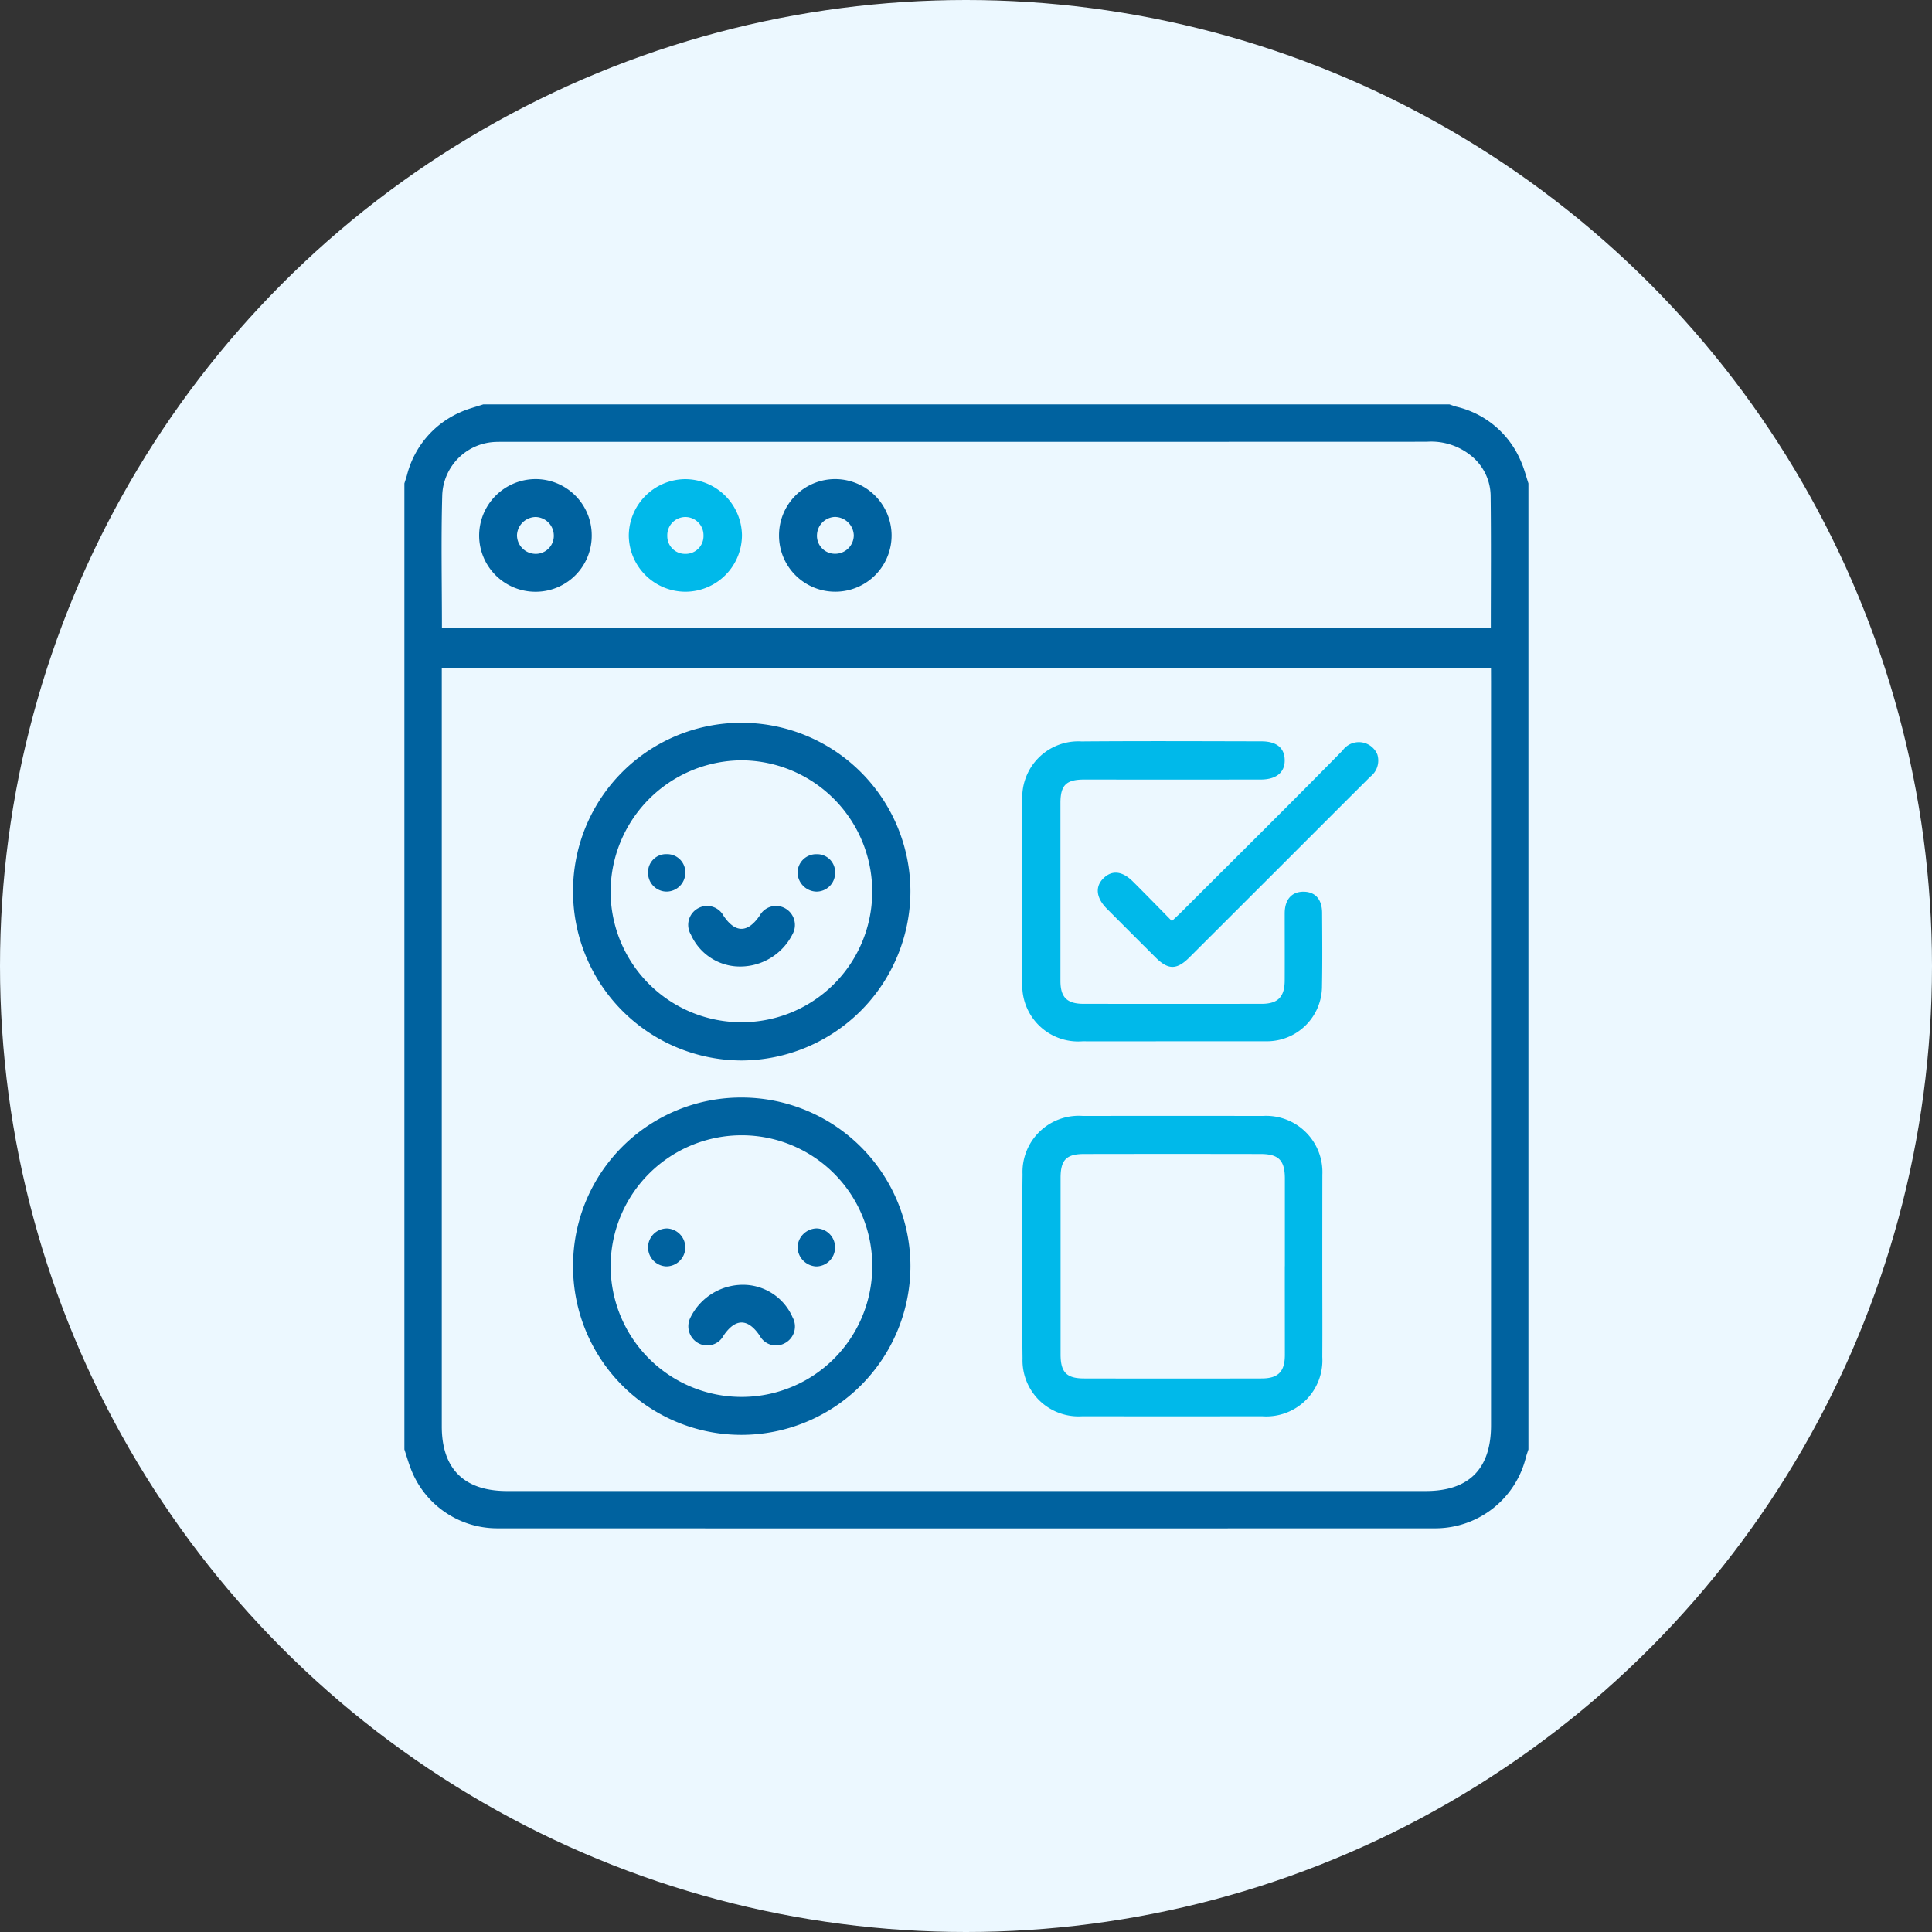 <svg xmlns="http://www.w3.org/2000/svg" width="129" height="129" viewBox="0 0 129 129">
  <rect x="0" y="0" width="129" height="129" fill="#333333" stroke="none"/>
  <g id="Group_6994" data-name="Group 6994" transform="translate(-4667 -3021)">
    <circle id="Ellipse_18" data-name="Ellipse 18" cx="64.5" cy="64.5" r="64.5" transform="translate(4667 3021)" fill="#ecf8ff"/>
    <g id="Group_6992" data-name="Group 6992" transform="translate(4139.789 3842.757)">
      <g id="Group_3888" data-name="Group 3888" transform="translate(554.211 -794.757)">
        <path id="Path_17460" data-name="Path 17460" d="M629.264-789.48v64.5c-.059.184-.126.365-.174.551a6.231,6.231,0,0,1-5.985,4.718q-31.366.01-62.732,0a6.175,6.175,0,0,1-5.75-4.026c-.154-.408-.275-.829-.411-1.243v-64.5c.057-.183.12-.364.172-.549a6.258,6.258,0,0,1,3.6-4.219c.481-.216,1-.342,1.5-.51h64.5c.158.053.314.116.475.158a6.21,6.21,0,0,1,4.29,3.614C628.969-790.5,629.1-789.983,629.264-789.48Zm-2.5,12.332H556.709v.865q0,24.883,0,49.766c0,2.836,1.494,4.316,4.355,4.316H622.41c2.884,0,4.357-1.483,4.357-4.388q0-24.846,0-49.692Zm-70.047-2.69h70.036c0-2.989.023-5.918-.013-8.846a3.482,3.482,0,0,0-1.111-2.477,4.223,4.223,0,0,0-3.152-1.1q-30.741.011-61.482.005c-.2,0-.391,0-.586.005a3.694,3.694,0,0,0-3.67,3.57C556.657-785.758,556.719-782.828,556.719-779.838Z" transform="translate(-554.211 794.757)" fill="#00629f" fill-rule="evenodd"/>
        <g id="Group_3883" data-name="Group 3883" transform="translate(41.237 47.507)">
          <g id="Group_3882" data-name="Group 3882">
            <path id="Path_17461" data-name="Path 17461" d="M785.221-541.707c0,2.027.012,4.054,0,6.081a3.746,3.746,0,0,1-4.016,3.958q-6.008.007-12.015,0a3.74,3.74,0,0,1-3.984-3.857q-.07-6.153,0-12.308a3.755,3.755,0,0,1,4.03-3.889q6.007-.008,12.015,0a3.757,3.757,0,0,1,3.974,3.933c0,.049,0,.1,0,.146Q785.221-544.673,785.221-541.707Zm-2.5.019q0-2.928,0-5.856c0-1.209-.412-1.635-1.619-1.637q-5.893-.011-11.785,0c-1.189,0-1.57.4-1.571,1.592q0,5.893,0,11.785c0,1.194.388,1.607,1.563,1.61q5.929.013,11.859,0c1.113,0,1.551-.459,1.553-1.564C782.721-537.735,782.717-539.711,782.718-541.688Z" transform="translate(-765.168 551.726)" fill="#00b9ea" fill-rule="evenodd"/>
          </g>
        </g>
        <path id="Path_17462" data-name="Path 17462" d="M634.358-674.739a11.321,11.321,0,0,1-11.267,11.292,11.278,11.278,0,0,1-11.26-11.278A11.225,11.225,0,0,1,623-685.994,11.277,11.277,0,0,1,634.358-674.739ZM623.106-666a8.713,8.713,0,0,0,8.7-8.775,8.762,8.762,0,0,0-8.716-8.712,8.793,8.793,0,0,0-8.752,8.837A8.737,8.737,0,0,0,623.106-666Z" transform="translate(-600.568 707.255)" fill="#00629f" fill-rule="evenodd"/>
        <path id="Path_17463" data-name="Path 17463" d="M634.359-546.72a11.286,11.286,0,0,1-11.287,11.254,11.236,11.236,0,0,1-11.24-11.277,11.22,11.22,0,0,1,11.261-11.247A11.279,11.279,0,0,1,634.359-546.72Zm-2.55.009a8.715,8.715,0,0,0-8.649-8.758,8.752,8.752,0,0,0-8.82,8.675,8.741,8.741,0,0,0,8.7,8.794A8.718,8.718,0,0,0,631.809-546.711Z" transform="translate(-600.568 604.272)" fill="#00629f" fill-rule="evenodd"/>
        <g id="Group_3884" data-name="Group 3884" transform="translate(41.243 22.484)">
          <path id="Path_17464" data-name="Path 17464" d="M775.247-659.695c-2,0-4.005.008-6.007,0a3.734,3.734,0,0,1-4.02-3.956q-.042-6.044,0-12.088a3.738,3.738,0,0,1,3.943-3.978c4-.033,8.01-.014,12.015-.006,1.022,0,1.548.446,1.558,1.252.011.823-.558,1.294-1.593,1.3q-5.9.006-11.8,0c-1.2,0-1.581.38-1.581,1.566q0,5.934,0,11.869c0,1.109.435,1.54,1.555,1.54q5.934.005,11.869,0c1.1,0,1.546-.461,1.55-1.567.006-1.49,0-2.979,0-4.469,0-.933.471-1.457,1.267-1.45.771.007,1.224.506,1.23,1.406.01,1.636.024,3.273-.007,4.909a3.676,3.676,0,0,1-3.685,3.671c-.073,0-.147,0-.22,0Z" transform="translate(-765.199 679.738)" fill="#00b9ea" fill-rule="evenodd"/>
        </g>
        <g id="Group_3885" data-name="Group 3885" transform="translate(46.302 22.568)">
          <path id="Path_17465" data-name="Path 17465" d="M796.025-667.375c.258-.244.454-.421.641-.608,3.591-3.588,7.2-7.158,10.757-10.78a1.337,1.337,0,0,1,2.318.259,1.363,1.363,0,0,1-.479,1.5q-3.186,3.182-6.37,6.367-2.848,2.847-5.7,5.693c-.841.837-1.412.838-2.246.009q-1.635-1.626-3.262-3.262c-.723-.727-.8-1.477-.226-2.036s1.257-.49,1.981.236C794.3-669.14,795.147-668.269,796.025-667.375Z" transform="translate(-791.08 679.305)" fill="#00b9ea" fill-rule="evenodd"/>
        </g>
        <g id="Group_3887" data-name="Group 3887" transform="translate(14.984 4.993)">
          <g id="Group_3886" data-name="Group 3886">
            <path id="Path_17466" data-name="Path 17466" d="M634.674-761.7a3.788,3.788,0,0,1-3.809-3.745,3.8,3.8,0,0,1,3.713-3.771,3.8,3.8,0,0,1,3.844,3.713A3.784,3.784,0,0,1,634.674-761.7Zm1.18-3.767a1.213,1.213,0,0,0-1.188-1.221,1.212,1.212,0,0,0-1.23,1.251,1.18,1.18,0,0,0,1.187,1.208A1.186,1.186,0,0,0,635.853-765.467Z" transform="translate(-630.865 769.216)" fill="#00b9ea" fill-rule="evenodd"/>
          </g>
        </g>
        <path id="Path_17467" data-name="Path 17467" d="M685.977-761.7a3.748,3.748,0,0,1-3.789-3.744,3.75,3.75,0,0,1,3.686-3.774,3.774,3.774,0,0,1,3.83,3.709A3.755,3.755,0,0,1,685.977-761.7Zm0-4.993a1.247,1.247,0,0,0-1.254,1.17,1.2,1.2,0,0,0,1.187,1.29,1.242,1.242,0,0,0,1.27-1.226A1.269,1.269,0,0,0,685.974-766.689Z" transform="translate(-657.172 774.207)" fill="#00629f" fill-rule="evenodd"/>
        <path id="Path_17468" data-name="Path 17468" d="M587.272-765.478a3.744,3.744,0,0,1-3.749,3.783,3.758,3.758,0,0,1-3.768-3.7,3.774,3.774,0,0,1,3.717-3.822A3.749,3.749,0,0,1,587.272-765.478Zm-2.533.064a1.242,1.242,0,0,0-1.224-1.272,1.267,1.267,0,0,0-1.234,1.2,1.246,1.246,0,0,0,1.167,1.257A1.205,1.205,0,0,0,584.74-765.415Z" transform="translate(-574.762 774.206)" fill="#00629f" fill-rule="evenodd"/>
        <path id="Path_17469" data-name="Path 17469" d="M654.338-619.424a3.588,3.588,0,0,1-2.958-2.113,1.262,1.262,0,0,1,.479-1.763,1.245,1.245,0,0,1,1.7.506c.785,1.162,1.611,1.156,2.413-.016a1.241,1.241,0,0,1,1.709-.479,1.271,1.271,0,0,1,.488,1.71A3.918,3.918,0,0,1,654.338-619.424Z" transform="translate(-632.246 656.945)" fill="#00629f" fill-rule="evenodd"/>
        <path id="Path_17470" data-name="Path 17470" d="M639.94-639.868a1.26,1.26,0,0,1-1.258,1.247,1.243,1.243,0,0,1-1.229-1.27,1.2,1.2,0,0,1,1.252-1.229A1.214,1.214,0,0,1,639.94-639.868Z" transform="translate(-621.181 671.152)" fill="#00629f" fill-rule="evenodd"/>
        <path id="Path_17471" data-name="Path 17471" d="M691.029-639.851a1.242,1.242,0,0,1-1.261,1.24,1.292,1.292,0,0,1-1.244-1.275,1.241,1.241,0,0,1,1.278-1.222A1.2,1.2,0,0,1,691.029-639.851Z" transform="translate(-662.269 671.143)" fill="#00629f" fill-rule="evenodd"/>
        <path id="Path_17472" data-name="Path 17472" d="M655.127-494a3.615,3.615,0,0,1,3.064,2.173,1.258,1.258,0,0,1-.5,1.706,1.231,1.231,0,0,1-1.7-.493c-.793-1.167-1.624-1.167-2.415,0a1.234,1.234,0,0,1-1.7.494,1.285,1.285,0,0,1-.506-1.706A3.907,3.907,0,0,1,655.127-494Z" transform="translate(-632.266 552.794)" fill="#00629f" fill-rule="evenodd"/>
        <path id="Path_17473" data-name="Path 17473" d="M689.767-510.746a1.309,1.309,0,0,1-1.241-1.29,1.3,1.3,0,0,1,1.278-1.249A1.261,1.261,0,0,1,691.028-512,1.266,1.266,0,0,1,689.767-510.746Z" transform="translate(-662.271 568.306)" fill="#00629f" fill-rule="evenodd"/>
        <path id="Path_17474" data-name="Path 17474" d="M639.942-511.985a1.271,1.271,0,0,1-1.28,1.233,1.269,1.269,0,0,1-1.206-1.3,1.266,1.266,0,0,1,1.275-1.233A1.274,1.274,0,0,1,639.942-511.985Z" transform="translate(-621.184 568.309)" fill="#00629f" fill-rule="evenodd"/>
      </g>
    </g>
  </g>
</svg>
